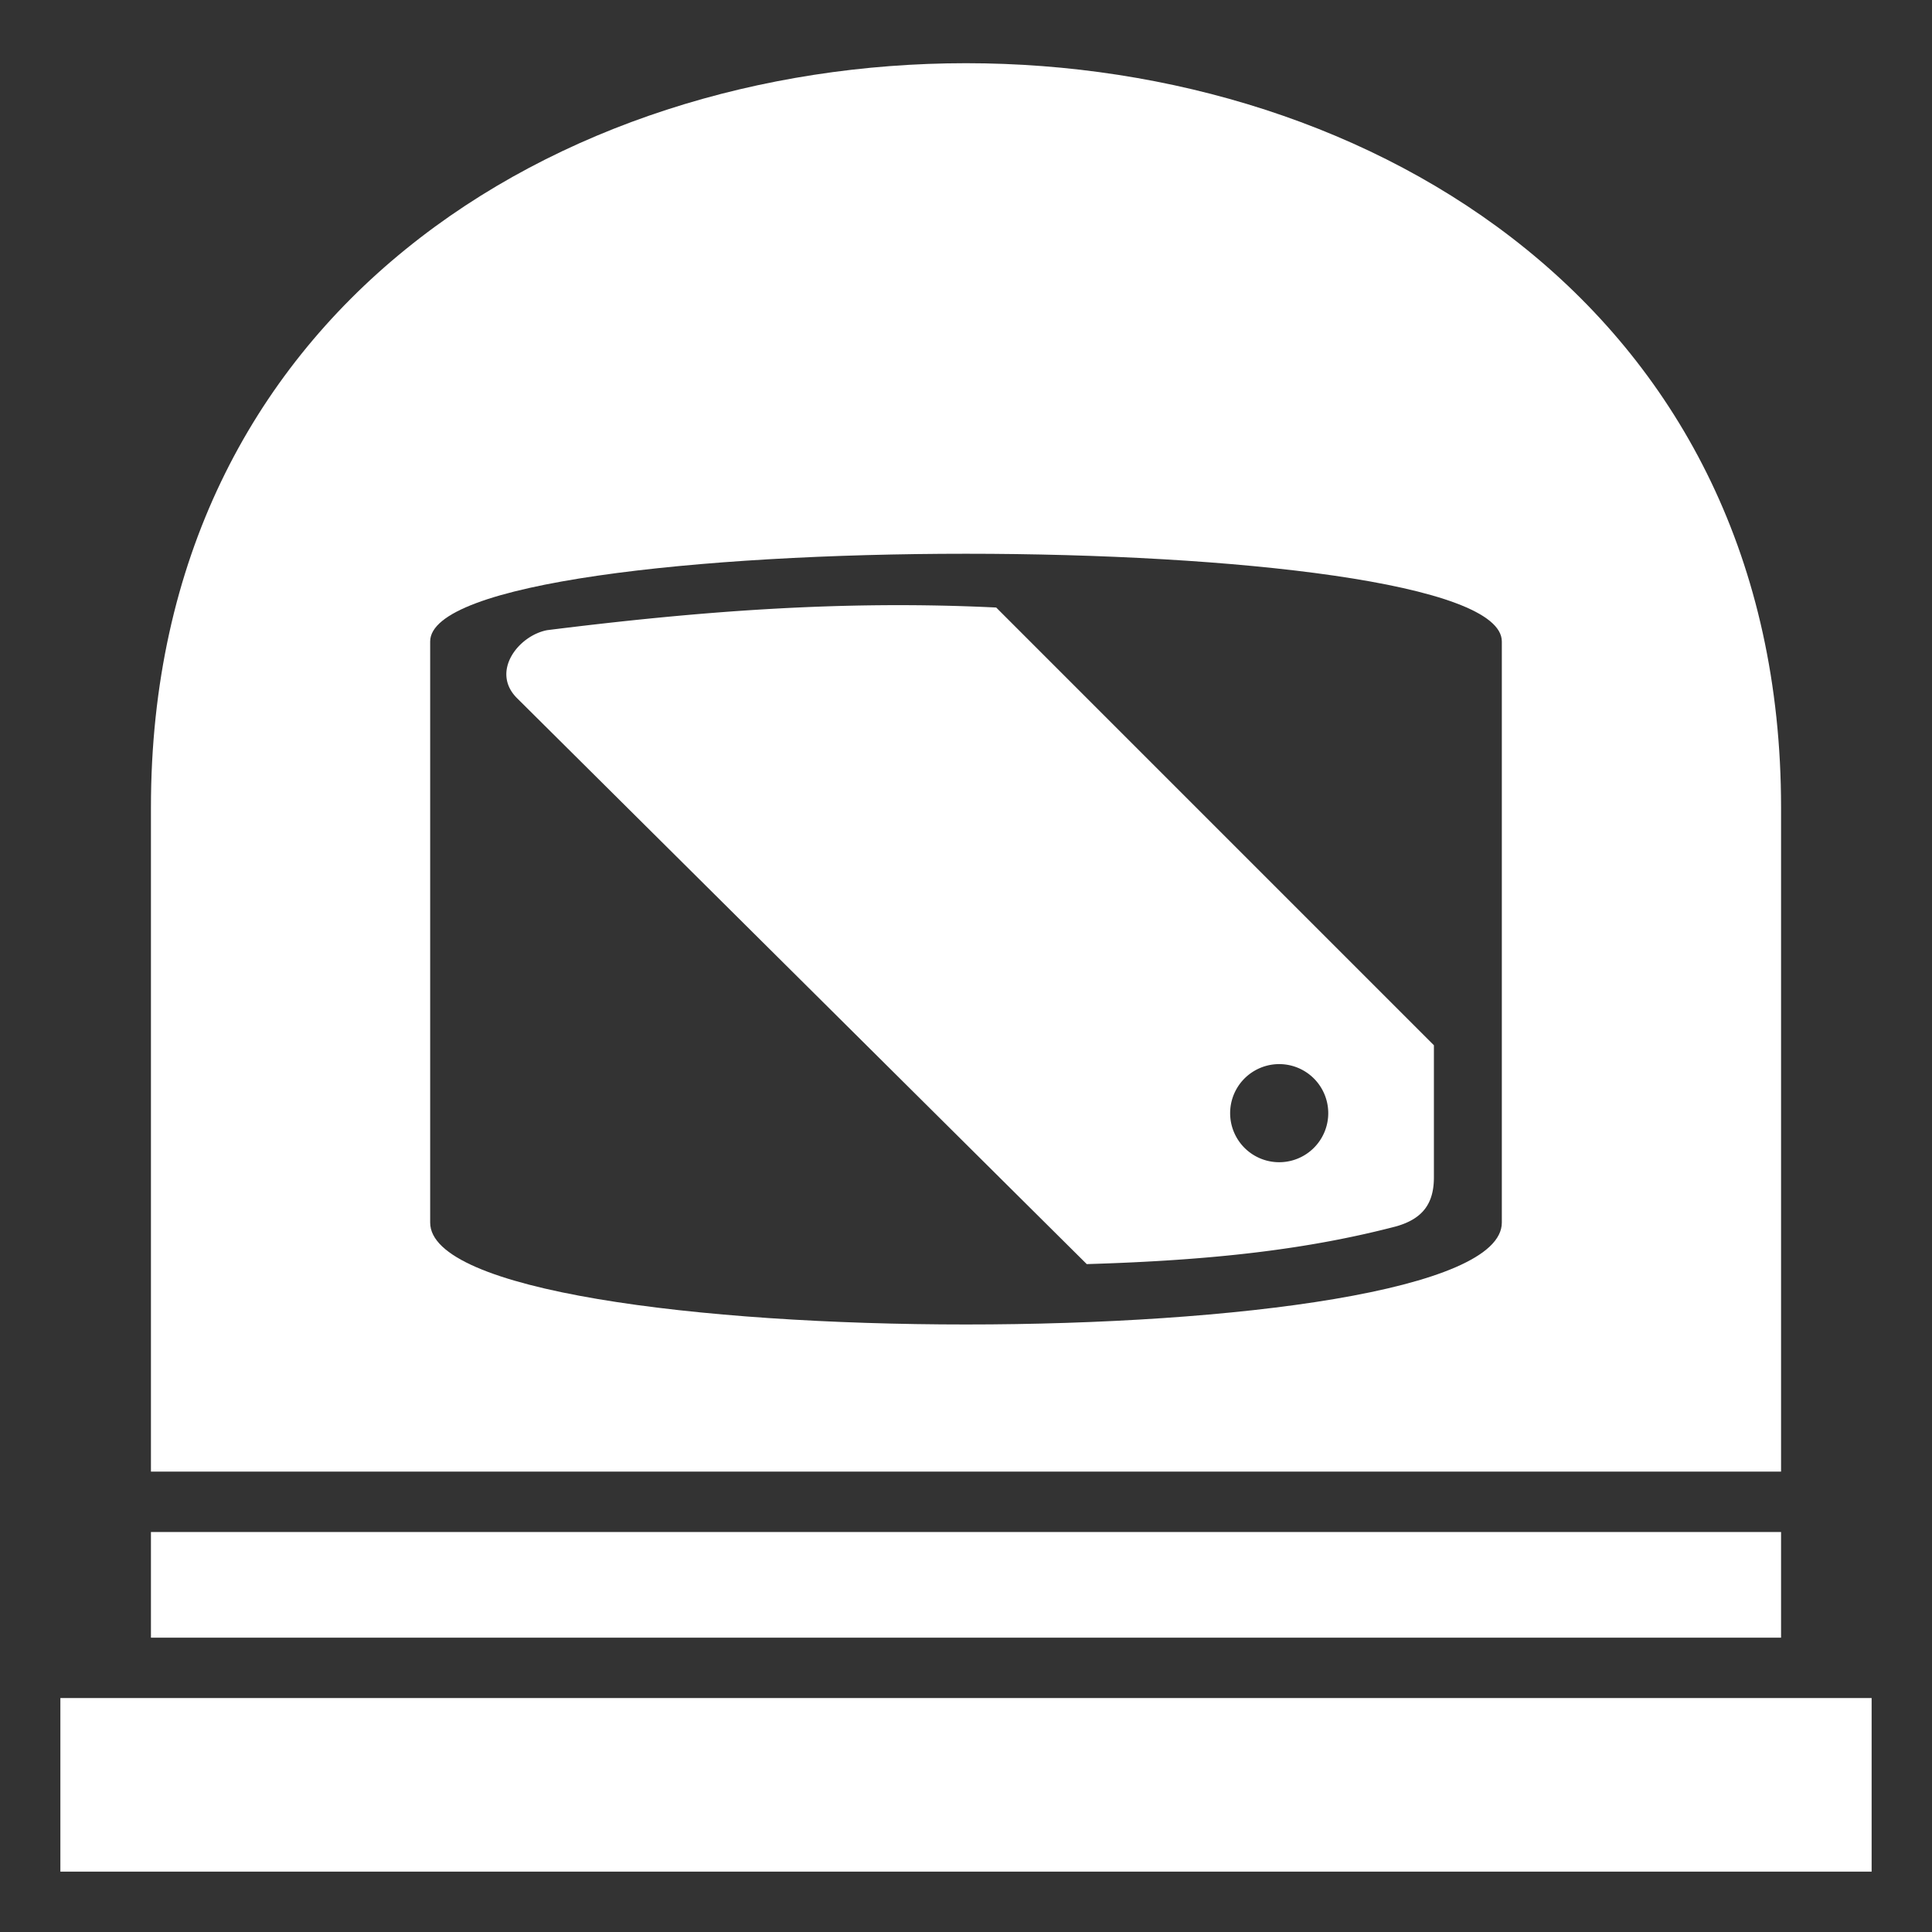 <svg
  xmlns="http://www.w3.org/2000/svg"
  width="512"
  height="512"
  viewBox="0 0 512 512"
  fill="#ffffff"
  stroke="none"
  class="r6data__operator r6data__operator__ability r6data__operator__ability__maestro r6data__operator__ability__evil_eye"
  id="evil_eye"
>
  <rect x="0" y="0" width="512" height="512" fill="#333333" stroke="none"/>
  <defs>
    <mask id="mask-1">
      <rect fill="white" x="0" y="0" width="512" height="512" />
      <path id="left" fill="black" d="M80 69h22V392h-22Z" />
      <use href="#left" transform="translate(512) scale(-1 1)" />
    </mask>
    <mask id="mask-2">
      <rect fill="white" x="0" y="0" width="512" height="512" />
      <path fill="black" d="M196 256a1 1 0 00116 0 1 1 0 00-116 0" />
    </mask>
  </defs>
  <path
    fill-rule="evenodd"
    mask="url(#mask-1)"
    d="M40 390V214C40-49 472-49 472 214V390ZM114 170C114 139 398 139 398 170V324C398 360 114 360 114 324Z"
  />
  <path
    fill-rule="evenodd"
    mask="url(#mask-2)"
    d="M137 185C130 178 137.354 168.455 145 167 185 162 223 159 264 161L380 277V312C380 319 377 323 370 325 347 331 322 334 288 335ZM326 295a1 1 0 0026 0 1 1 0 00-26 0"
  />
  <path d="M217 232a1 1 0 0028 0 1 1 0 00-28 0" />
  <path d="M40 406H472V434H40Z" />
  <path d="M16 450H496V496H16Z" />
</svg>
